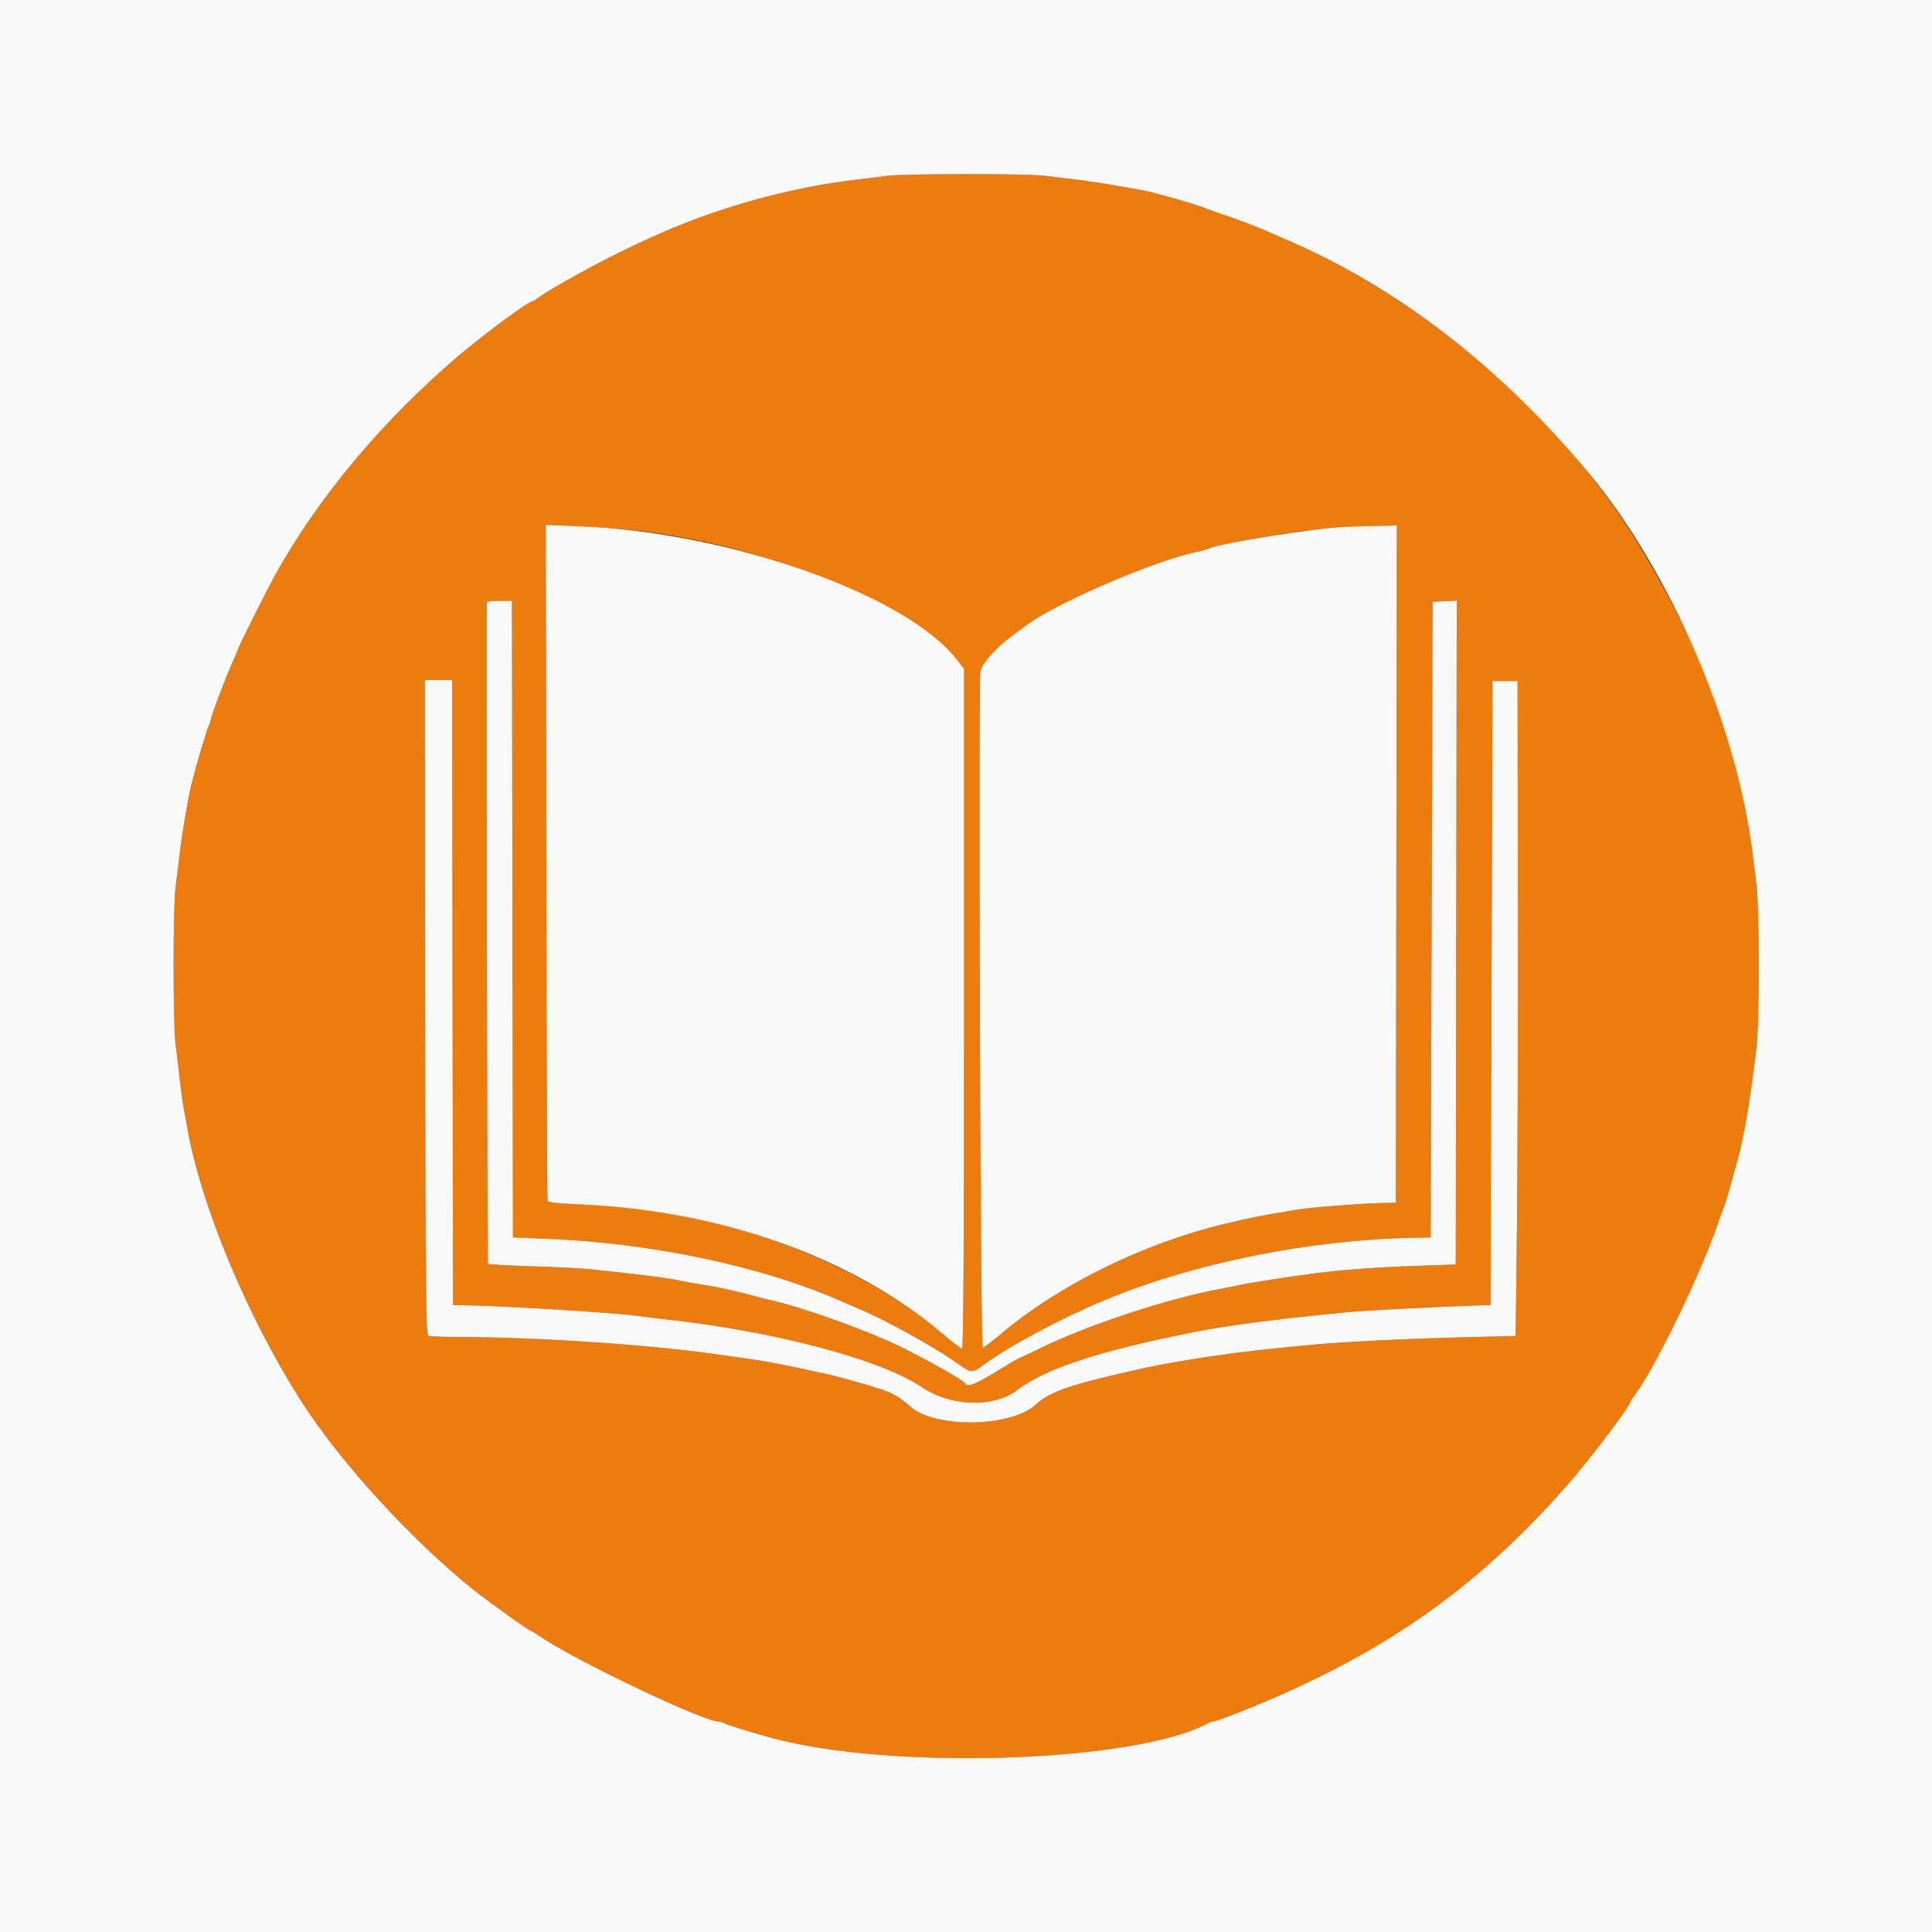 <svg id="svg" version="1.1" xmlns="http://www.w3.org/2000/svg" xmlns:xlink="http://www.w3.org/1999/xlink" width="400" height="400" viewBox="0, 0, 400,400"><rect x="0" y="0" width="400" height="400" fill="#333333" stroke="none"/><g id="svgg"><path id="path0" d="M183.600 36.408 C 182.390 36.580,179.600 36.929,177.400 37.184 C 164.034 38.733,149.464 42.702,137.000 48.187 C 132.840 50.018,131.319 50.731,127.131 52.812 C 121.843 55.439,113.633 60.047,111.727 61.458 C 111.026 61.976,110.349 62.400,110.222 62.400 C 109.377 62.400,99.897 69.407,94.600 73.947 C 78.987 87.327,65.857 103.059,56.998 119.000 C 55.247 122.150,49.200 134.215,49.200 134.558 C 49.200 134.680,48.688 135.909,48.063 137.290 C 46.673 140.358,43.600 148.527,43.600 149.155 C 43.600 149.406,43.421 149.923,43.203 150.305 C 42.857 150.913,40.638 158.413,39.626 162.400 C 38.987 164.920,37.635 172.920,37.193 176.800 C 36.955 178.890,36.573 182.040,36.342 183.800 C 35.804 187.917,35.812 212.113,36.353 216.243 C 36.580 217.979,36.965 221.200,37.208 223.400 C 37.451 225.600,37.805 228.210,37.995 229.200 C 38.184 230.190,38.544 232.170,38.795 233.600 C 41.624 249.749,51.498 273.294,62.715 290.640 C 70.797 303.138,85.586 319.240,98.200 329.274 C 101.375 331.800,109.481 337.600,109.835 337.600 C 109.964 337.600,110.819 338.120,111.735 338.755 C 118.741 343.616,145.513 356.400,148.686 356.400 C 148.975 356.400,149.523 356.570,149.905 356.777 C 150.578 357.143,155.090 358.540,159.600 359.779 C 184.382 366.589,235.256 364.903,250.095 356.780 C 250.477 356.571,251.031 356.400,251.327 356.400 C 251.622 356.400,254.369 355.396,257.432 354.168 C 285.817 342.790,305.177 329.346,324.214 307.792 C 328.953 302.426,337.600 291.033,337.600 290.154 C 337.600 290.040,338.032 289.374,338.561 288.673 C 342.805 283.049,352.606 262.715,355.851 252.800 C 356.175 251.810,356.607 250.640,356.811 250.200 C 357.014 249.760,357.531 248.140,357.958 246.600 C 358.386 245.060,359.185 242.180,359.735 240.200 C 361.103 235.275,362.332 228.001,363.655 217.000 C 364.289 211.727,364.291 188.230,363.658 183.200 C 363.395 181.110,362.987 177.870,362.752 176.000 C 360.127 155.141,352.515 134.558,339.453 113.000 C 323.336 86.400,294.871 61.785,266.000 49.481 C 265.230 49.153,263.700 48.480,262.600 47.985 C 260.536 47.057,255.561 45.178,252.400 44.132 C 251.410 43.804,250.240 43.379,249.800 43.187 C 247.917 42.365,238.495 39.696,236.200 39.335 C 235.540 39.231,233.200 38.816,231.000 38.411 C 228.800 38.007,225.200 37.468,223.000 37.212 C 220.800 36.957,217.688 36.580,216.084 36.374 C 212.633 35.931,186.775 35.958,183.600 36.408 M133.200 110.017 C 160.229 113.450,189.714 125.567,198.254 136.752 L 199.600 138.515 199.600 208.858 C 199.600 257.719,199.472 279.200,199.180 279.200 C 198.949 279.200,197.086 277.784,195.039 276.053 C 182.127 265.135,163.114 256.273,144.200 252.357 C 134.063 250.259,129.869 249.743,119.668 249.342 C 115.692 249.186,113.478 248.943,113.370 248.651 C 113.278 248.403,113.157 216.809,113.101 178.442 L 113.000 108.684 120.000 108.957 C 123.850 109.107,129.790 109.584,133.200 110.017 M289.101 178.900 L 289.000 249.000 285.800 249.081 C 281.321 249.195,271.449 249.969,268.700 250.421 C 261.050 251.681,258.750 252.132,253.381 253.430 C 236.457 257.521,218.960 266.192,206.887 276.470 C 205.252 277.861,203.709 279.000,203.457 279.000 C 202.985 279.000,202.524 141.606,202.988 138.992 C 203.266 137.419,206.161 134.137,209.304 131.830 C 210.677 130.822,211.980 129.854,212.200 129.679 C 217.854 125.179,239.349 115.900,248.000 114.225 C 248.770 114.075,249.760 113.791,250.200 113.592 C 251.532 112.989,262.607 110.911,269.200 110.026 C 275.334 109.203,277.711 109.034,285.301 108.879 L 289.202 108.800 289.101 178.900 M106.099 190.300 L 106.200 256.200 113.000 256.466 C 135.068 257.330,158.169 262.251,174.600 269.586 C 175.480 269.979,177.190 270.719,178.400 271.230 C 181.344 272.474,187.129 275.467,191.027 277.763 C 195.409 280.344,195.480 280.388,198.244 282.300 C 201.203 284.347,201.217 284.348,203.546 282.646 C 209.050 278.626,219.527 273.015,228.600 269.227 C 246.975 261.557,270.795 256.722,292.400 256.278 L 296.200 256.200 296.400 190.400 L 296.600 124.600 299.101 124.481 L 301.602 124.362 301.501 193.081 L 301.400 261.800 293.200 262.087 C 284.887 262.379,278.007 262.886,272.200 263.634 C 267.274 264.269,258.782 265.582,257.000 265.985 C 256.120 266.184,254.230 266.563,252.800 266.827 C 241.629 268.892,225.134 274.335,215.112 279.263 C 212.945 280.328,211.088 281.200,210.987 281.200 C 210.885 281.200,208.743 282.460,206.228 284.000 C 201.994 286.592,200.268 287.274,199.933 286.487 C 199.624 285.759,188.944 279.856,184.000 277.680 C 176.205 274.248,165.442 270.505,159.600 269.194 C 158.390 268.923,156.950 268.560,156.400 268.389 C 155.850 268.217,154.500 267.869,153.400 267.615 C 152.300 267.361,150.770 266.999,150.000 266.811 C 149.230 266.623,147.250 266.260,145.600 266.004 C 143.950 265.749,141.880 265.380,141.000 265.185 C 138.976 264.737,134.924 264.168,129.800 263.612 C 127.600 263.374,124.270 263.010,122.400 262.804 C 120.530 262.598,114.993 262.312,110.095 262.168 C 105.197 262.024,101.109 261.776,101.010 261.617 C 100.882 261.409,100.660 127.003,100.784 124.700 C 100.793 124.535,101.969 124.400,103.399 124.400 L 105.998 124.400 106.099 190.300 M93.699 205.500 L 93.800 270.200 97.600 270.281 C 105.814 270.456,127.191 271.787,131.600 272.399 C 133.030 272.597,136.000 272.959,138.200 273.204 C 160.683 275.705,182.348 281.463,190.862 287.201 C 196.837 291.228,205.645 291.523,210.500 287.860 C 216.493 283.338,227.362 279.756,247.000 275.830 C 254.169 274.396,265.107 272.985,279.600 271.624 C 283.257 271.281,298.289 270.515,306.000 270.279 L 308.600 270.200 308.800 205.600 L 309.000 141.000 311.600 141.000 L 314.200 141.000 314.264 186.600 C 314.300 211.680,314.210 242.190,314.064 254.400 L 313.800 276.600 303.200 276.861 C 281.703 277.390,266.295 278.555,250.600 280.836 C 246.326 281.457,239.564 282.638,237.000 283.211 C 221.431 286.692,217.594 287.990,214.400 290.854 C 209.137 295.574,193.434 295.747,188.364 291.141 C 186.347 289.309,184.875 288.444,182.352 287.608 C 179.287 286.592,172.820 284.807,170.600 284.363 C 169.720 284.188,168.190 283.853,167.200 283.621 C 166.210 283.388,164.410 283.010,163.200 282.781 C 161.990 282.552,160.100 282.188,159.000 281.972 C 157.900 281.757,155.740 281.413,154.200 281.209 C 152.660 281.005,150.050 280.643,148.400 280.404 C 134.608 278.407,111.367 276.845,94.933 276.812 C 91.816 276.805,89.001 276.699,88.679 276.575 C 88.166 276.378,88.083 267.734,88.025 208.575 L 87.958 140.800 90.778 140.800 L 93.598 140.800 93.699 205.500 " stroke="none" fill="#ed7b0e" fill-rule="evenodd"></path><path id="path1" d="M0.000 200.000 L 0.000 400.000 200.000 400.000 L 400.000 400.000 400.000 200.000 L 400.000 0.000 200.000 0.000 L 0.000 0.000 0.000 200.000 M216.084 36.374 C 217.688 36.580,220.800 36.957,223.000 37.212 C 225.200 37.468,228.800 38.007,231.000 38.411 C 233.200 38.816,235.540 39.231,236.200 39.335 C 238.495 39.696,247.917 42.365,249.800 43.187 C 250.240 43.379,251.410 43.804,252.400 44.132 C 255.561 45.178,260.536 47.057,262.600 47.985 C 263.700 48.480,265.230 49.153,266.000 49.481 C 289.324 59.421,311.264 76.404,329.452 98.600 C 345.964 118.749,359.510 150.236,362.752 176.000 C 362.987 177.870,363.395 181.110,363.658 183.200 C 364.291 188.230,364.289 211.727,363.655 217.000 C 362.332 228.001,361.103 235.275,359.735 240.200 C 359.185 242.180,358.386 245.060,357.958 246.600 C 357.531 248.140,357.014 249.760,356.811 250.200 C 356.607 250.640,356.175 251.810,355.851 252.800 C 352.606 262.715,342.805 283.049,338.561 288.673 C 338.032 289.374,337.600 290.040,337.600 290.154 C 337.600 291.033,328.953 302.426,324.214 307.792 C 305.177 329.346,285.817 342.790,257.432 354.168 C 254.369 355.396,251.622 356.400,251.327 356.400 C 251.031 356.400,250.477 356.571,250.095 356.780 C 235.256 364.903,184.382 366.589,159.600 359.779 C 155.090 358.540,150.578 357.143,149.905 356.777 C 149.523 356.570,148.975 356.400,148.686 356.400 C 145.513 356.400,118.741 343.616,111.735 338.755 C 110.819 338.120,109.964 337.600,109.835 337.600 C 109.481 337.600,101.375 331.800,98.200 329.274 C 85.586 319.240,70.797 303.138,62.715 290.640 C 51.498 273.294,41.624 249.749,38.795 233.600 C 38.544 232.170,38.184 230.190,37.995 229.200 C 37.805 228.210,37.451 225.600,37.208 223.400 C 36.965 221.200,36.580 217.979,36.353 216.243 C 35.812 212.113,35.804 187.917,36.342 183.800 C 36.573 182.040,36.955 178.890,37.193 176.800 C 37.635 172.920,38.987 164.920,39.626 162.400 C 40.638 158.413,42.857 150.913,43.203 150.305 C 43.421 149.923,43.600 149.406,43.600 149.155 C 43.600 148.527,46.673 140.358,48.063 137.290 C 48.688 135.909,49.200 134.680,49.200 134.558 C 49.200 134.215,55.247 122.150,56.998 119.000 C 65.857 103.059,78.987 87.327,94.600 73.947 C 99.897 69.407,109.377 62.400,110.222 62.400 C 110.349 62.400,111.026 61.976,111.727 61.458 C 113.633 60.047,121.843 55.439,127.131 52.812 C 131.319 50.731,132.840 50.018,137.000 48.187 C 149.464 42.702,164.034 38.733,177.400 37.184 C 179.600 36.929,182.390 36.580,183.600 36.408 C 186.775 35.958,212.633 35.931,216.084 36.374 M113.101 178.442 C 113.157 216.809,113.278 248.403,113.370 248.651 C 113.478 248.943,115.692 249.186,119.668 249.342 C 148.882 250.491,176.301 260.208,195.039 276.053 C 197.086 277.784,198.949 279.200,199.180 279.200 C 199.472 279.200,199.600 257.719,199.600 208.858 L 199.600 138.515 198.254 136.752 C 187.920 123.218,151.195 110.174,120.000 108.957 L 113.000 108.684 113.101 178.442 M278.400 109.077 C 272.320 109.315,252.714 112.454,250.200 113.592 C 249.760 113.791,248.770 114.075,248.000 114.225 C 239.349 115.900,217.854 125.179,212.200 129.679 C 211.980 129.854,210.677 130.822,209.304 131.830 C 206.161 134.137,203.266 137.419,202.988 138.992 C 202.524 141.606,202.985 279.000,203.457 279.000 C 203.709 279.000,205.252 277.861,206.887 276.470 C 218.960 266.192,236.457 257.521,253.381 253.430 C 258.750 252.132,261.050 251.681,268.700 250.421 C 271.449 249.969,281.321 249.195,285.800 249.081 L 289.000 249.000 289.101 178.900 L 289.202 108.800 285.301 108.879 C 283.156 108.923,280.050 109.012,278.400 109.077 M100.784 124.700 C 100.660 127.003,100.882 261.409,101.010 261.617 C 101.109 261.776,105.197 262.024,110.095 262.168 C 114.993 262.312,120.530 262.598,122.400 262.804 C 124.270 263.010,127.600 263.374,129.800 263.612 C 134.924 264.168,138.976 264.737,141.000 265.185 C 141.880 265.380,143.950 265.749,145.600 266.004 C 147.250 266.260,149.230 266.623,150.000 266.811 C 150.770 266.999,152.300 267.361,153.400 267.615 C 154.500 267.869,155.850 268.217,156.400 268.389 C 156.950 268.560,158.390 268.923,159.600 269.194 C 165.442 270.505,176.205 274.248,184.000 277.680 C 188.944 279.856,199.624 285.759,199.933 286.487 C 200.268 287.274,201.994 286.592,206.228 284.000 C 208.743 282.460,210.885 281.200,210.987 281.200 C 211.088 281.200,212.945 280.328,215.112 279.263 C 225.134 274.335,241.629 268.892,252.800 266.827 C 254.230 266.563,256.120 266.184,257.000 265.985 C 258.782 265.582,267.274 264.269,272.200 263.634 C 278.007 262.886,284.887 262.379,293.200 262.087 L 301.400 261.800 301.501 193.081 L 301.602 124.362 299.101 124.481 L 296.600 124.600 296.400 190.400 L 296.200 256.200 292.400 256.278 C 270.795 256.722,246.975 261.557,228.600 269.227 C 219.527 273.015,209.050 278.626,203.546 282.646 C 201.217 284.348,201.203 284.347,198.244 282.300 C 195.480 280.388,195.409 280.344,191.027 277.763 C 187.129 275.467,181.344 272.474,178.400 271.230 C 177.190 270.719,175.480 269.979,174.600 269.586 C 158.169 262.251,135.068 257.330,113.000 256.466 L 106.200 256.200 106.099 190.300 L 105.998 124.400 103.399 124.400 C 101.969 124.400,100.793 124.535,100.784 124.700 M88.025 208.575 C 88.083 267.734,88.166 276.378,88.679 276.575 C 89.001 276.699,91.816 276.805,94.933 276.812 C 111.367 276.845,134.608 278.407,148.400 280.404 C 150.050 280.643,152.660 281.005,154.200 281.209 C 155.740 281.413,157.900 281.757,159.000 281.972 C 160.100 282.188,161.990 282.552,163.200 282.781 C 164.410 283.010,166.210 283.388,167.200 283.621 C 168.190 283.853,169.720 284.188,170.600 284.363 C 172.820 284.807,179.287 286.592,182.352 287.608 C 184.875 288.444,186.347 289.309,188.364 291.141 C 193.434 295.747,209.137 295.574,214.400 290.854 C 217.594 287.990,221.431 286.692,237.000 283.211 C 239.564 282.638,246.326 281.457,250.600 280.836 C 257.381 279.850,261.864 279.336,271.600 278.425 C 278.157 277.812,291.590 277.147,303.200 276.861 L 313.800 276.600 314.064 254.400 C 314.210 242.190,314.300 211.680,314.264 186.600 L 314.200 141.000 311.600 141.000 L 309.000 141.000 308.800 205.600 L 308.600 270.200 306.000 270.279 C 298.289 270.515,283.257 271.281,279.600 271.624 C 265.107 272.985,254.169 274.396,247.000 275.830 C 227.362 279.756,216.493 283.338,210.500 287.860 C 205.645 291.523,196.837 291.228,190.862 287.201 C 182.348 281.463,160.683 275.705,138.200 273.204 C 136.000 272.959,133.030 272.597,131.600 272.399 C 127.191 271.787,105.814 270.456,97.600 270.281 L 93.800 270.200 93.699 205.500 L 93.598 140.800 90.778 140.800 L 87.958 140.800 88.025 208.575 " stroke="none" fill="#f9f9f8" fill-rule="evenodd"></path></g></svg>
